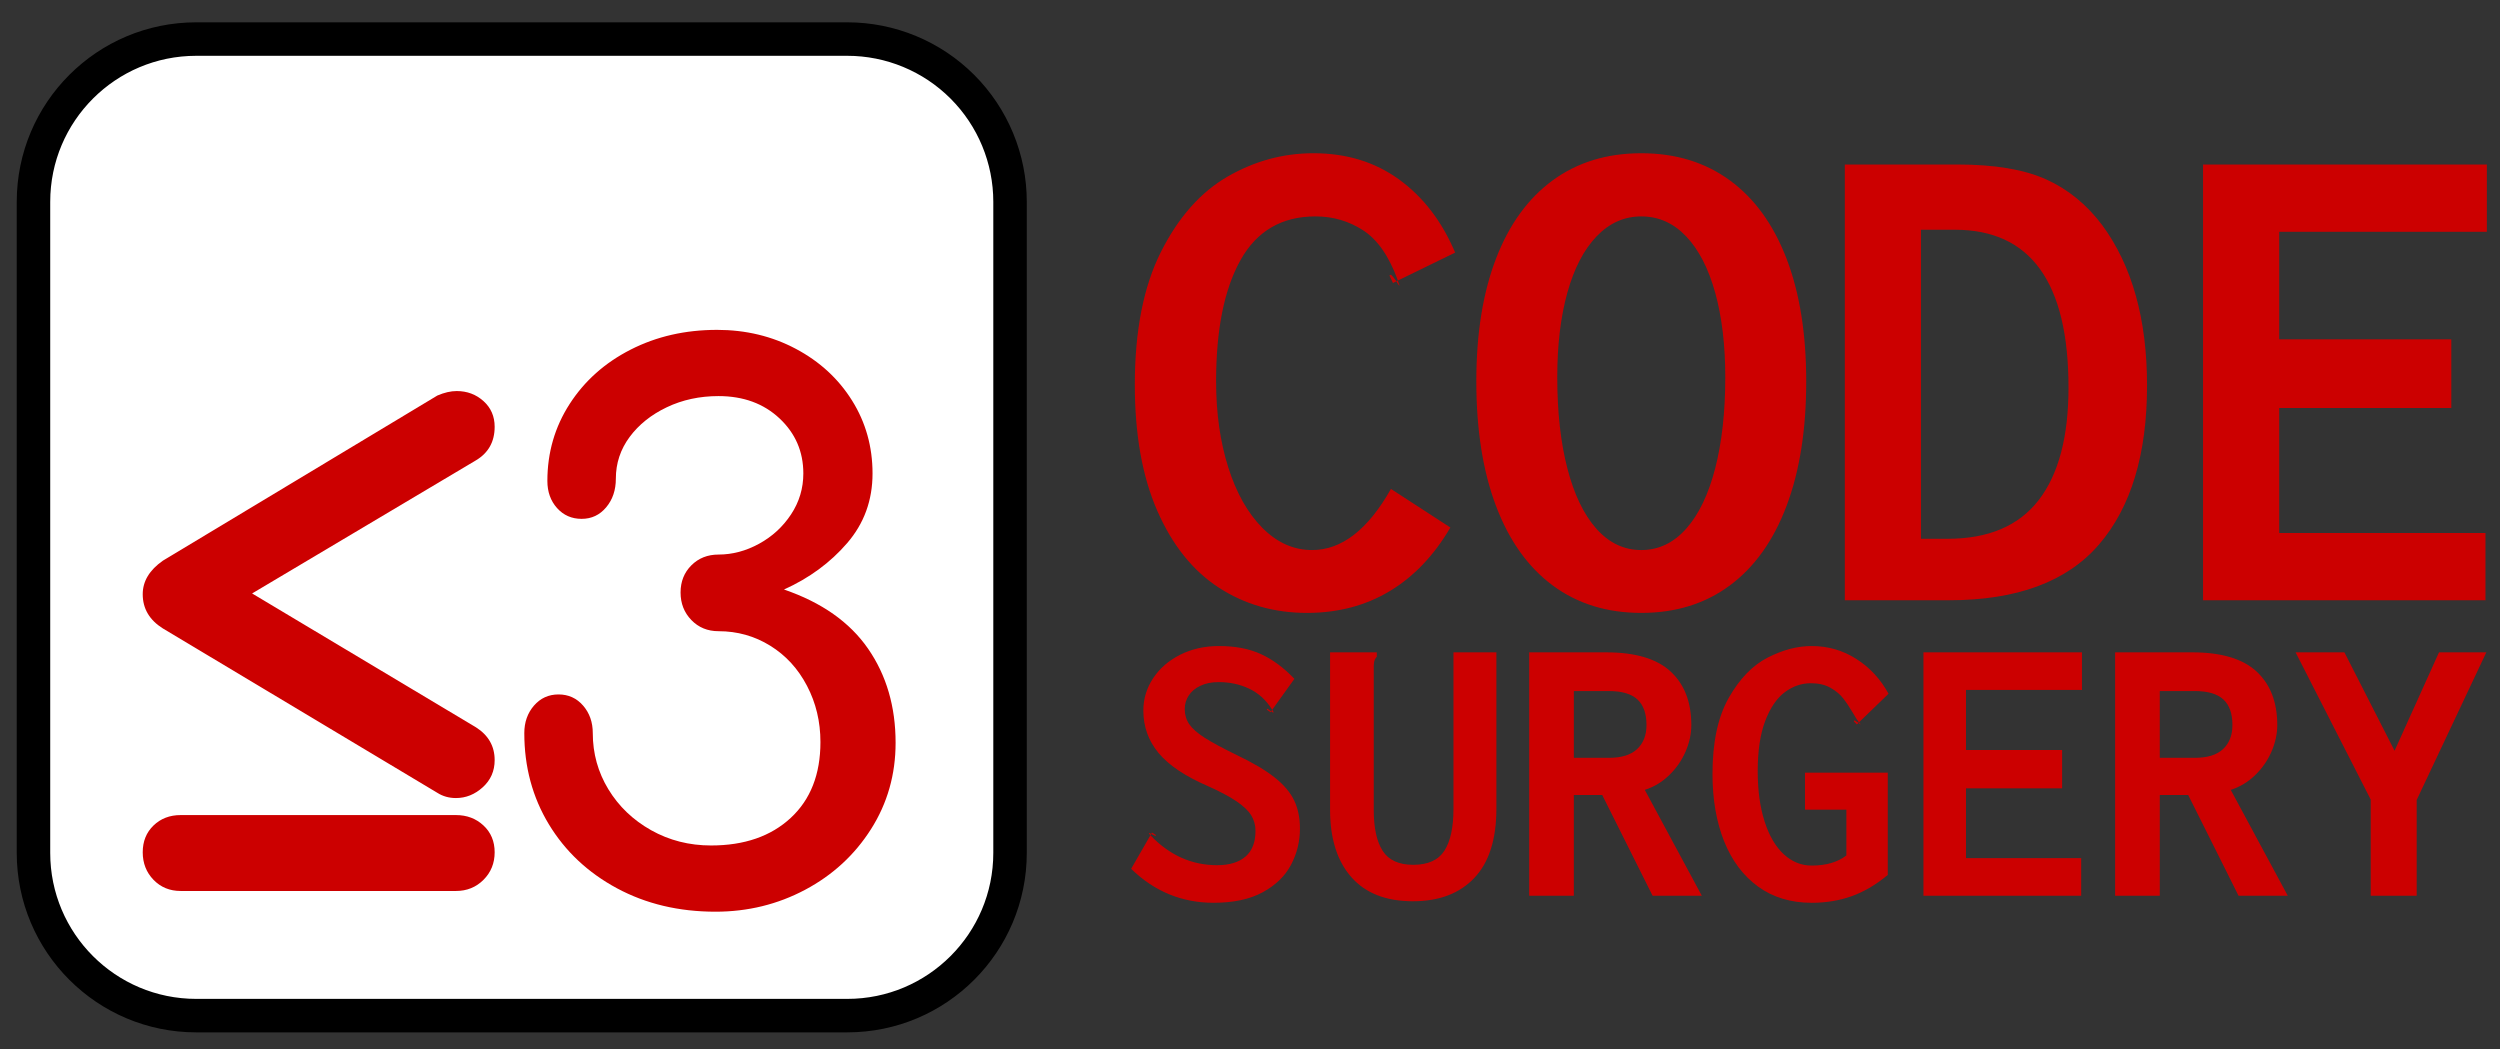 <svg version="1.1" viewBox="0.0 0.0 1792.0 752.0" fill="none" stroke="none" stroke-linecap="square" stroke-miterlimit="10" xmlns:xlink="http://www.w3.org/1999/xlink" xmlns="http://www.w3.org/2000/svg"><rect x="0.0" y="0.0" width="1792.0" height="752.0" fill="#333333" stroke="none"/><clipPath id="p.0"><path d="m0 0l1792.0 0l0 752.0l-1792.0 0l0 -752.0z" clip-rule="nonzero"/></clipPath><g clip-path="url(#p.0)"><path fill="#000000" fill-opacity="0.0" d="m0 0l1792.0 0l0 752.0l-1792.0 0z" fill-rule="evenodd"/><path fill="#ffffff" d="m24.0 144.669l0 0c0 -64.435 52.234 -116.669 116.669 -116.669l466.662 0l0 0c30.943 0 60.618 12.292 82.497 34.172c21.88 21.88 34.172 51.555 34.172 82.497l0 466.662c0 64.435 -52.234 116.669 -116.669 116.669l-466.662 0c-64.435 0 -116.669 -52.234 -116.669 -116.669z" fill-rule="evenodd"/><path stroke="#000000" stroke-width="24.0" stroke-linejoin="round" stroke-linecap="butt" d="m24.0 144.669l0 0c0 -64.435 52.234 -116.669 116.669 -116.669l466.662 0l0 0c30.943 0 60.618 12.292 82.497 34.172c21.88 21.88 34.172 51.555 34.172 82.497l0 466.662c0 64.435 -52.234 116.669 -116.669 116.669l-466.662 0c-64.435 0 -116.669 -52.234 -116.669 -116.669z" fill-rule="evenodd"/><path fill="#000000" fill-opacity="0.0" d="m73.039 211.997l601.921 0l0 499.024l-601.921 0z" fill-rule="evenodd"/><path fill="#cc0000" d="m341.243 521.384q13.328 8.531 13.328 23.453q0 11.734 -8.531 19.469q-8.531 7.734 -19.203 7.734q-7.469 0 -13.328 -3.734l-196.797 -117.859q-14.406 -9.062 -14.406 -24.531q0 -13.875 14.406 -24.0l196.797 -118.406q7.469 -3.203 13.859 -3.203q11.203 0 19.203 7.203q8.0 7.203 8.0 18.406q0 16.0 -13.328 24.0l-160.531 95.469l160.531 96.0zm-14.406 62.859q11.734 0 19.734 7.469q8.0 7.469 8.0 19.203q0 11.734 -8.0 19.734q-8.0 8.0 -19.734 8.0l-197.328 0q-11.734 0 -19.469 -8.0q-7.734 -8.0 -7.734 -19.734q0 -11.734 7.734 -19.203q7.734 -7.469 19.469 -7.469l197.328 0z" fill-rule="nonzero"/><path fill="#000000" fill-opacity="0.0" d="m73.039 211.997l601.921 0l0 499.024l-601.921 0z" fill-rule="evenodd"/><path fill="#cc0000" d="m513.966 236.447q30.922 0 56.516 13.609q25.609 13.594 40.281 37.062q14.672 23.453 14.672 52.266q0 28.797 -18.141 49.859q-18.125 21.062 -45.328 33.328q40.531 13.875 60.266 42.406q19.734 28.531 19.734 67.469q0 34.125 -17.609 61.859q-17.594 27.734 -47.203 43.469q-29.594 15.734 -64.266 15.734q-39.453 0 -70.656 -16.797q-31.203 -16.797 -48.812 -45.859q-17.594 -29.078 -17.594 -65.344q0 -11.734 6.938 -19.734q6.938 -8.0 17.594 -8.0q10.672 0 17.609 8.0q6.938 8.0 6.938 19.734q0 21.875 11.188 40.281q11.203 18.391 30.672 29.328q19.469 10.922 42.938 10.922q35.734 0 57.062 -19.734q21.328 -19.734 21.328 -54.391q0 -21.875 -9.609 -40.266q-9.594 -18.406 -26.391 -28.797q-16.797 -10.406 -37.062 -10.406q-11.734 0 -19.469 -8.0q-7.734 -8.0 -7.734 -19.734q0 -11.734 7.734 -19.469q7.734 -7.734 19.469 -7.734q14.938 0 29.062 -7.734q14.141 -7.734 22.938 -21.062q8.797 -13.328 8.797 -29.328q0 -23.469 -17.062 -39.469q-17.062 -16.0 -43.734 -16.0q-20.266 0 -37.062 8.0q-16.797 8.0 -26.672 21.328q-9.859 13.328 -9.859 29.875q0 12.266 -6.938 20.531q-6.938 8.266 -17.594 8.266q-10.672 0 -17.609 -7.734q-6.938 -7.734 -6.938 -19.469q0 -30.406 16.0 -55.203q16.0 -24.797 43.734 -38.922q27.734 -14.141 61.875 -14.141z" fill-rule="nonzero"/><path fill="#000000" fill-opacity="0.0" d="m790.0 372.488l2384.0 0l0 187.496l-2384.0 0z" fill-rule="evenodd"/><path fill="#cc0000" d="m940.484 394.28q31.828 0 56.547 -43.812l42.594 27.656q-17.625 30.109 -43.578 45.656q-25.938 15.547 -59.234 15.547q-35.25 0 -63.156 -18.109q-27.906 -18.125 -44.062 -54.969q-16.156 -36.844 -16.156 -90.453q0 -58.016 18.719 -95.219q18.734 -37.203 47.734 -53.969q29.016 -16.766 61.578 -16.766q35.5 0 61.438 18.844q25.953 18.844 40.156 52.375l-40.641 19.828l-0.484 0.25l0 -0.25q-9.312 -25.688 -24.734 -35.719q-15.422 -10.047 -34.266 -10.047q-36.234 0 -53.734 31.328q-17.5 31.328 -17.5 86.906q0 34.016 8.688 61.562q8.688 27.531 24.469 43.453q15.797 15.906 35.625 15.906zm55.578 -196.562q0 -0.734 0.734 -0.734q0.734 0 2.203 2.078q1.469 2.078 1.953 2.562l-2.453 1.234l-2.438 -5.141zm7.094 6.844q0 0.5 -0.734 -0.484q-0.734 -0.984 -1.469 -2.453l0.984 -0.484l1.219 3.422zm173.305 234.766q-36.953 0 -63.516 -19.703q-26.562 -19.719 -40.641 -57.047q-14.078 -37.328 -14.078 -89.219q0 -51.172 14.078 -87.875q14.078 -36.719 40.641 -56.172q26.562 -19.469 63.516 -19.469q36.969 0 63.531 19.469q26.562 19.453 40.625 56.172q14.078 36.703 14.078 87.875q0 51.891 -14.078 89.219q-14.062 37.328 -40.625 57.047q-26.562 19.703 -63.531 19.703zm0 -45.047q18.609 0 32.188 -15.297q13.594 -15.297 20.812 -43.328q7.219 -28.031 7.219 -65.234q0 -34.516 -7.219 -60.578q-7.219 -26.078 -20.812 -40.391q-13.578 -14.328 -32.188 -14.328q-18.359 0 -32.062 14.328q-13.703 14.312 -20.938 40.391q-7.219 26.062 -7.219 60.578q0 37.203 7.219 65.234q7.234 28.031 20.812 43.328q13.594 15.297 32.188 15.297zm145.898 -276.359l80.781 0q39.906 0 63.516 10.656q23.625 10.641 40.281 32.906q32.062 43.578 32.062 114.812q0 73.922 -34.391 113.953q-34.391 40.016 -107.594 40.016l-74.656 0l0 -312.344zm73.688 268.281q43.812 0 65.234 -27.656q21.422 -27.672 21.422 -80.781q0 -113.094 -81.516 -113.094l-24.234 0l0 221.531l19.094 0zm183.102 44.062l0 -312.344l203.422 0l0 48.219l-148.844 0l0 77.109l123.375 0l0 49.203l-123.375 0l0 89.594l147.859 0l0 48.219l-202.438 0z" fill-rule="nonzero"/><path fill="#000000" fill-opacity="0.0" d="m794.0 364.252l2384.0 0l0 147.496l-2384.0 0z" fill-rule="evenodd"/><path fill="#cc0000" d="m886.125 541.021q17.781 8.469 27.625 16.328q9.844 7.859 13.938 16.484q4.109 8.609 4.109 20.094q0 13.938 -6.438 26.047q-6.422 12.094 -20.297 19.625q-13.875 7.516 -35.203 7.516q-34.047 0 -59.062 -24.344l13.672 -23.781l0.141 -0.281l0.266 0.281q20.375 21.188 47.578 21.188q13.125 0 20.297 -6.156q7.188 -6.156 7.188 -18.453q0 -6.156 -3.078 -11.141q-3.078 -5.0 -10.531 -10.047q-7.453 -5.062 -20.578 -10.938q-24.328 -10.531 -35.266 -23.656q-10.938 -13.125 -10.938 -30.484q0 -12.578 7.031 -23.172q7.047 -10.609 19.422 -16.828q12.375 -6.219 27.828 -6.219q17.359 0 29.938 5.75q12.578 5.734 24.062 17.766l-15.719 21.875l-0.141 0.281q-0.141 0 -0.141 -0.062q0 -0.078 0 -0.078q-6.422 -10.25 -16.406 -14.969q-9.984 -4.719 -21.875 -4.719q-7.656 0 -13.203 2.672q-5.531 2.656 -8.328 7.031q-2.797 4.375 -2.797 9.578q0 6.141 3.203 10.859q3.219 4.719 11.0 9.719q7.797 4.984 22.703 12.234zm22.016 -32.687q0 -0.266 0.266 -0.266q0.281 0 1.172 0.688q0.891 0.672 1.562 1.094l-0.406 0.672l-2.594 -1.766l0 -0.422zm3.828 0.422q0.953 1.5 0.953 1.906q0 0.141 -0.141 0.141q-0.406 0 -1.641 -0.953l0.828 -1.094zm-83.406 90.094q0 0.266 -0.266 0.266q-0.406 0 -1.438 -0.547q-1.031 -0.547 -1.703 -0.812l0.547 -0.953l2.734 1.641l0.125 0.406zm-3.953 -0.141q-1.094 -1.094 -1.094 -1.5q0 0 0 -0.062q0 -0.078 0.125 -0.078l1.516 0.688l-0.547 0.953zm188.125 47.312q-28.859 0 -44.109 -17.297q-15.234 -17.297 -15.234 -48.328l0 -112.797l33.5 0l0 3.141q-1.5 1.641 -1.922 3.625q-0.406 1.984 -0.266 6.625l0 99.672q0 19.281 6.422 29.266q6.422 9.969 21.875 9.969q15.859 0 22.344 -10.109q6.5 -10.125 6.5 -29.938l0 -112.25l30.766 0l0 111.969q0 33.094 -15.859 49.781q-15.859 16.672 -44.016 16.672zm83.391 -178.422l55.234 0q31.312 0 46.141 13.75q14.844 13.734 14.844 38.344q0 9.562 -4.172 19.141q-4.172 9.562 -11.766 16.875q-7.578 7.312 -17.422 10.469l40.875 75.875l-35.281 0l-36.094 -72.188l-20.359 0l0 72.188l-32.0 0l0 -174.453zm57.156 75.609q13.531 0 20.219 -6.281q6.703 -6.297 6.703 -17.234q0 -12.312 -6.5 -18.328q-6.484 -6.016 -20.422 -6.016l-25.156 0l0 47.859l25.156 0zm140.547 10.656l59.328 0l0 73.281q-12.438 10.391 -25.703 15.172q-13.266 4.797 -28.844 4.797q-22.422 0 -38.422 -11.625q-16.0 -11.625 -24.344 -32.469q-8.328 -20.859 -8.328 -48.328q0 -33.906 11.609 -54.406q11.625 -20.516 27.828 -28.859q16.203 -8.344 31.656 -8.344q17.5 0 31.984 9.234q14.5 9.219 23.109 24.953l-21.047 20.359l-0.141 0.141q-1.5 -1.781 -4.234 -6.562q-3.703 -6.281 -7.125 -10.656q-3.406 -4.375 -9.156 -7.594q-5.734 -3.219 -13.938 -3.219q-10.125 0 -18.734 6.438q-8.609 6.422 -14.016 20.578q-5.391 14.141 -5.391 36.016q0 20.641 4.922 36.031q4.922 15.375 13.734 23.516q8.812 8.125 20.031 8.125q15.453 0 24.875 -7.234l0 -32.812l-29.656 0l0 -26.531zm35.0 -36.906q0 -0.547 0.406 -0.547q0.547 0 2.875 1.766l-1.094 1.094l-2.188 -2.188l0 -0.125zm5.047 2.453q0 0 -1.766 -1.234l0.406 -0.406l1.359 1.641zm44.844 122.641l0 -174.453l113.625 0l0 26.938l-83.125 0l0 43.062l68.906 0l0 27.484l-68.906 0l0 50.031l82.578 0l0 26.938l-113.078 0zm137.406 -174.453l55.234 0q31.312 0 46.141 13.75q14.844 13.734 14.844 38.344q0 9.562 -4.172 19.141q-4.172 9.562 -11.766 16.875q-7.578 7.312 -17.422 10.469l40.875 75.875l-35.281 0l-36.094 -72.188l-20.359 0l0 72.188l-32.0 0l0 -174.453zm57.156 75.609q13.531 0 20.219 -6.281q6.703 -6.297 6.703 -17.234q0 -12.312 -6.5 -18.328q-6.484 -6.016 -20.422 -6.016l-25.156 0l0 47.859l25.156 0zm126.047 98.844l0 -68.906l-53.859 -105.547l35.0 0l35.953 70.547l31.859 -70.547l33.906 0l-49.906 105.812l0 68.641l-32.953 0z" fill-rule="nonzero"/></g></svg>